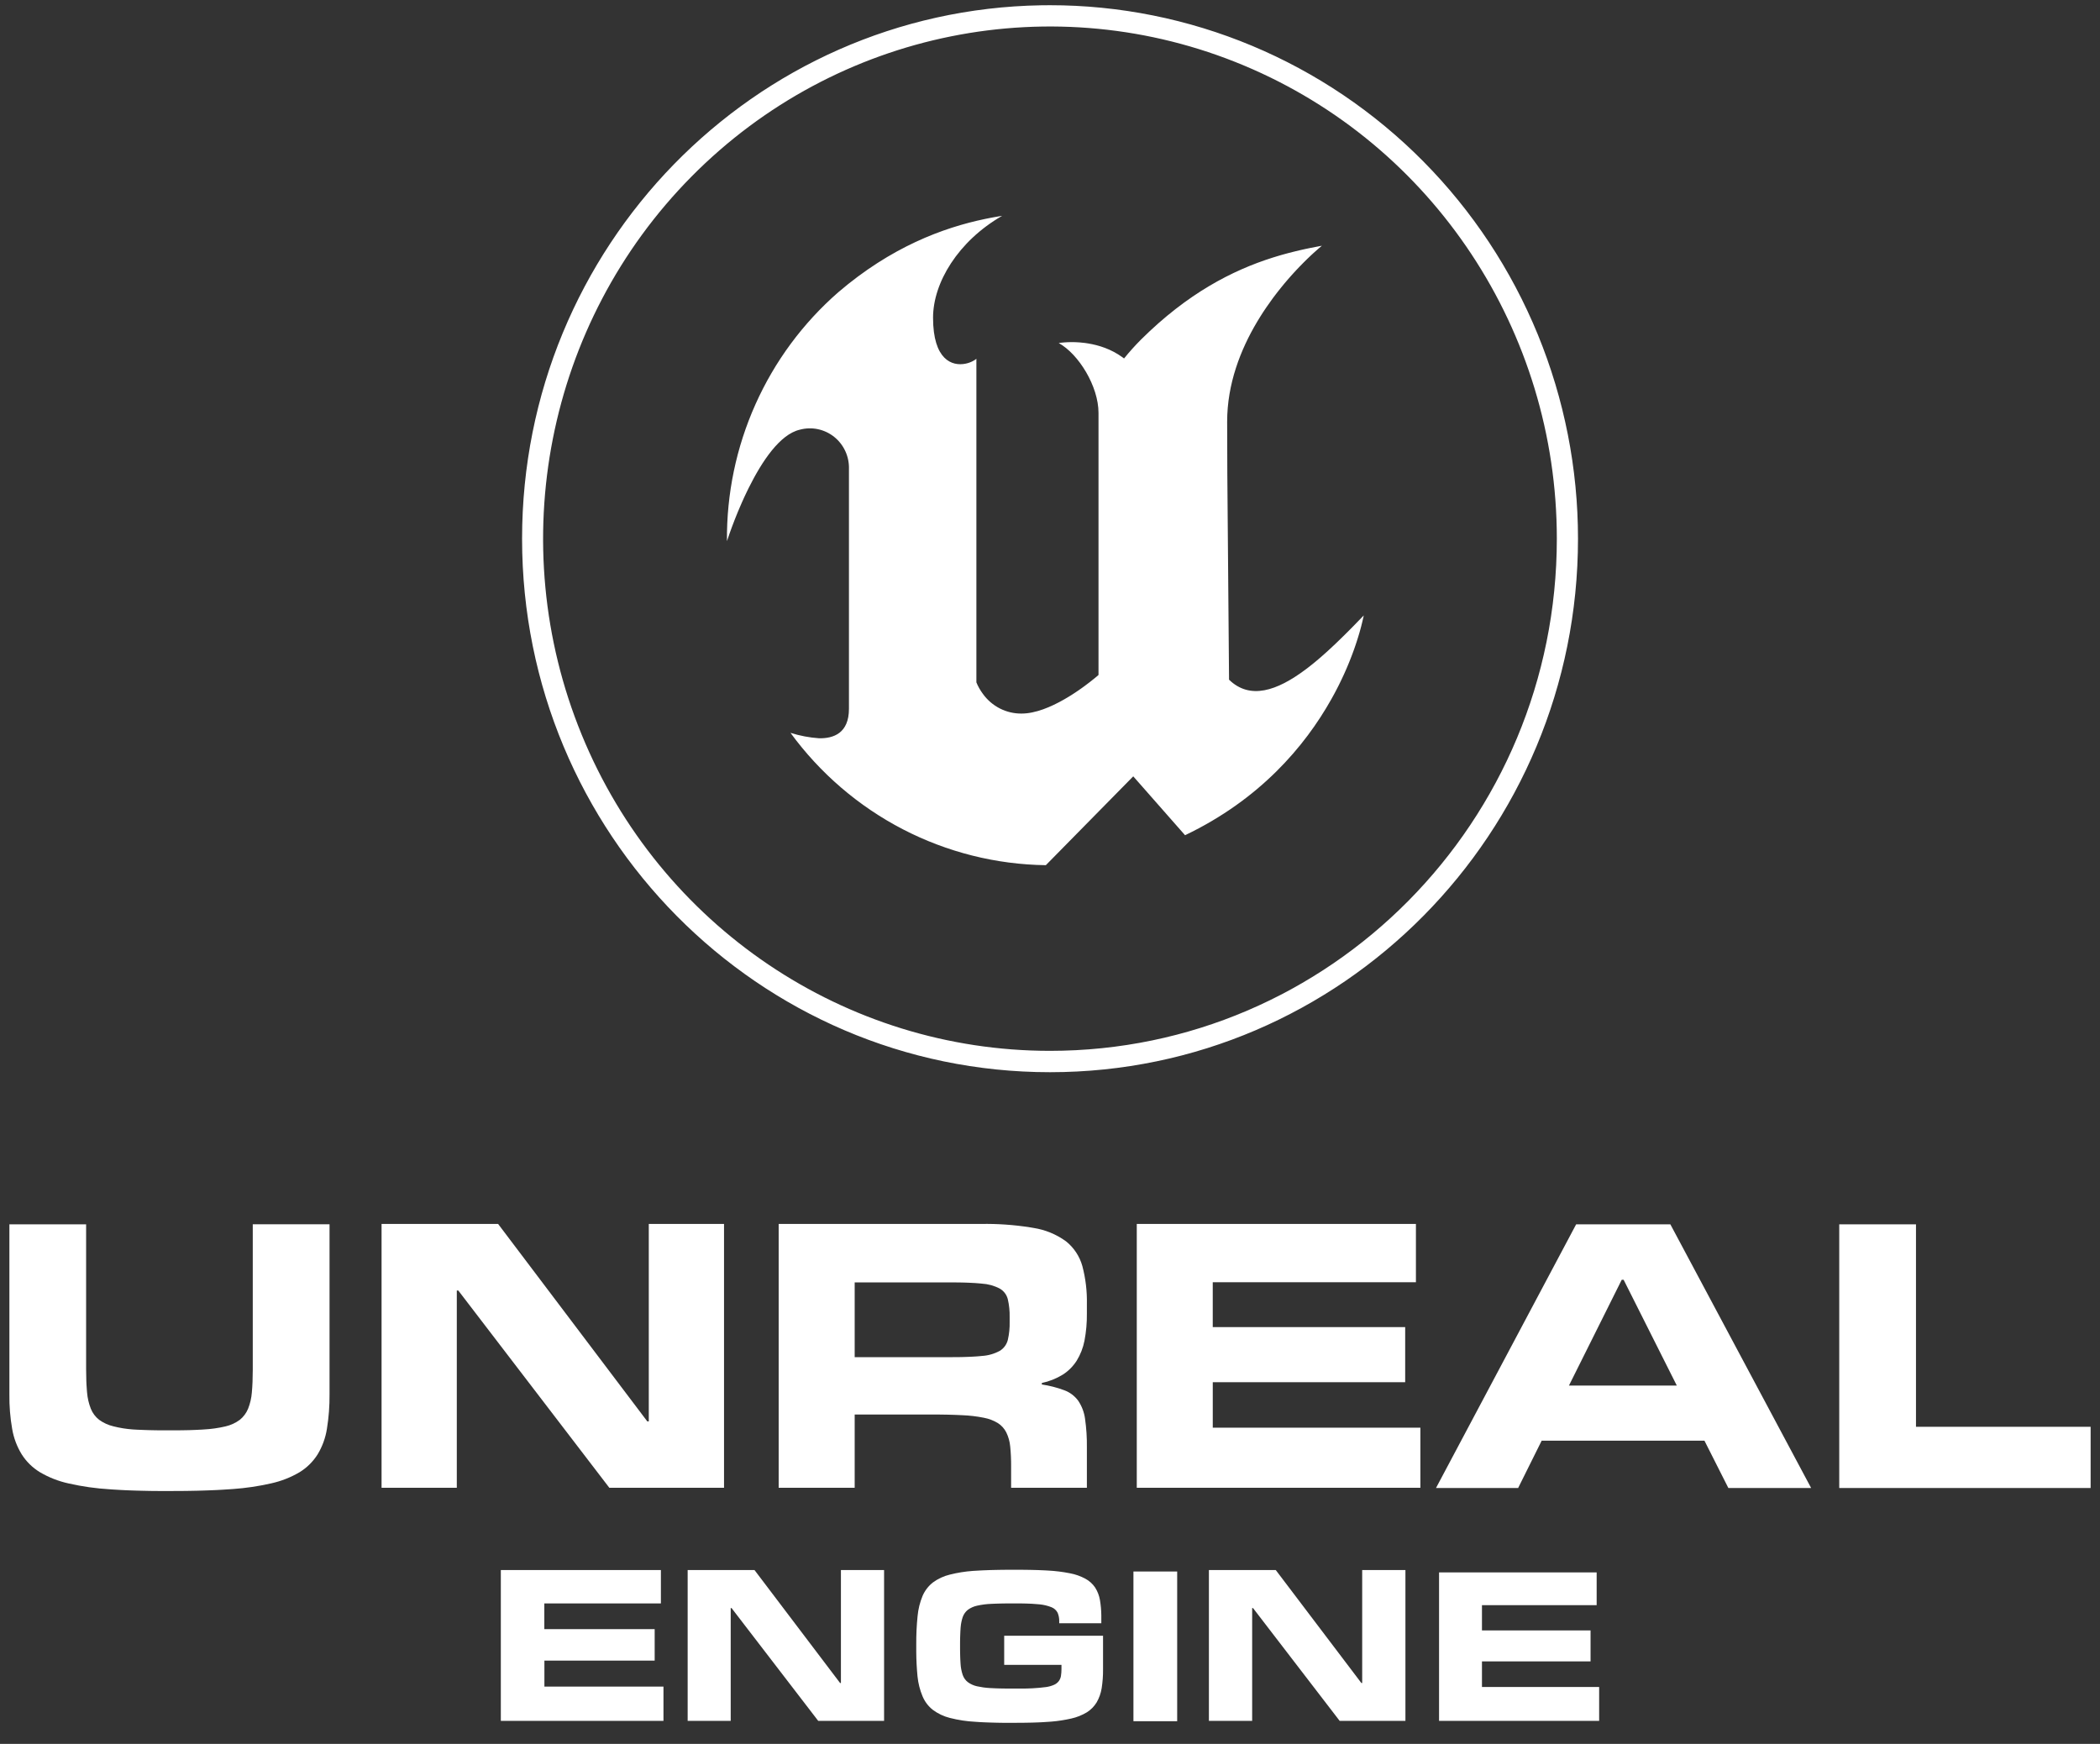 <svg width="112" height="93" viewBox="0 0 112 93" fill="none" xmlns="http://www.w3.org/2000/svg">
<rect x="0" y="0" width="112" height="93" fill="#333333" stroke="none"/>
<g clip-path="url(#clip0_487_8)">
<path d="M35.385 91.77H26.711V83.728H35.248V85.509H29.031V86.879H34.916V88.559H29.035V89.944H35.385V91.771V91.77ZM85.288 91.77H76.75V83.855H85.155V85.6H79.038V86.947H84.83V88.599H79.038V89.963H85.288V91.77ZM47.151 91.77H43.637L39.016 85.755H38.971V91.77H36.675V83.728H40.24L44.804 89.751H44.849V83.728H47.151V91.771V91.77ZM74.957 91.77H71.448L66.827 85.755H66.782V91.77H64.475V83.728H68.041L72.605 89.751H72.65V83.728H74.956V91.771L74.957 91.77ZM54.284 91.874L53.926 91.877L53.656 91.876L53.394 91.874L53.142 91.869L52.9 91.863L52.667 91.855L52.444 91.846L52.231 91.835L52.027 91.821C51.566 91.798 51.109 91.729 50.661 91.615C50.333 91.533 50.024 91.386 49.751 91.184C49.512 90.996 49.325 90.75 49.206 90.469C49.062 90.129 48.971 89.768 48.934 89.4C48.892 88.968 48.87 88.534 48.867 88.099V87.678C48.864 87.178 48.887 86.678 48.938 86.181C48.972 85.811 49.062 85.448 49.204 85.106C49.325 84.826 49.513 84.581 49.751 84.393C50.024 84.192 50.334 84.048 50.663 83.97C51.065 83.869 51.474 83.804 51.888 83.774L52.025 83.766C52.092 83.762 52.161 83.757 52.231 83.754L52.445 83.743L52.556 83.739L52.784 83.73L53.022 83.724L53.268 83.719L53.395 83.717L53.655 83.714L53.925 83.713H54.27L54.528 83.714L54.776 83.717L55.016 83.721L55.132 83.724L55.357 83.73L55.573 83.739L55.677 83.743L55.879 83.754C56.278 83.774 56.674 83.823 57.066 83.901C57.352 83.954 57.629 84.052 57.886 84.19C58.093 84.301 58.271 84.461 58.404 84.656C58.536 84.862 58.625 85.093 58.665 85.335C58.71 85.601 58.734 85.871 58.737 86.141V86.566H56.492V86.469C56.497 86.311 56.468 86.154 56.408 86.008C56.338 85.871 56.221 85.765 56.078 85.71C55.882 85.633 55.676 85.582 55.466 85.56L55.387 85.553C55.288 85.543 55.179 85.535 55.059 85.528L54.91 85.521L54.751 85.515L54.582 85.511L54.403 85.508L54.213 85.507H53.916L53.721 85.508L53.447 85.512L53.276 85.516L53.113 85.521L52.96 85.527L52.887 85.53C52.625 85.539 52.364 85.572 52.108 85.629C51.931 85.668 51.763 85.743 51.616 85.851C51.49 85.952 51.396 86.087 51.343 86.24C51.286 86.413 51.25 86.591 51.235 86.773L51.229 86.851C51.226 86.899 51.223 86.95 51.22 87.002L51.213 87.165L51.207 87.34L51.204 87.525L51.203 87.623V87.965L51.206 88.153L51.21 88.329L51.216 88.494C51.219 88.548 51.221 88.599 51.225 88.648L51.229 88.721C51.24 88.925 51.279 89.126 51.343 89.319C51.396 89.472 51.49 89.606 51.616 89.705C51.763 89.813 51.931 89.888 52.108 89.927C52.328 89.975 52.551 90.007 52.775 90.02L52.96 90.029L53.113 90.036L53.276 90.041L53.447 90.045L53.628 90.047L53.817 90.048H54.404L54.585 90.048L54.756 90.046C54.867 90.043 54.971 90.04 55.068 90.034L55.307 90.017L55.462 90.005C55.586 89.994 55.698 89.982 55.797 89.967C55.943 89.946 56.086 89.906 56.221 89.846C56.318 89.803 56.403 89.736 56.469 89.651C56.528 89.57 56.568 89.476 56.584 89.377C56.603 89.254 56.612 89.131 56.612 89.007V88.784H53.557V87.231H58.829V89.017C58.833 89.358 58.807 89.698 58.755 90.035C58.712 90.301 58.621 90.557 58.485 90.79C58.355 91.002 58.177 91.182 57.967 91.314C57.709 91.469 57.427 91.582 57.133 91.647C56.785 91.726 56.432 91.781 56.077 91.81L55.925 91.821C55.824 91.829 55.719 91.835 55.612 91.841L55.392 91.852L55.278 91.856L55.044 91.864C54.925 91.867 54.801 91.87 54.675 91.871L54.416 91.874H54.284ZM62.783 91.79H60.45V83.806H62.783V91.79ZM9.42 79.512L8.825 79.514L8.491 79.513L8.327 79.512L8.005 79.509C7.847 79.506 7.691 79.503 7.538 79.499L7.238 79.491L6.945 79.481L6.661 79.469L6.385 79.455C6.34 79.453 6.295 79.45 6.251 79.447L5.987 79.431C5.945 79.428 5.902 79.425 5.859 79.422C5.118 79.378 4.383 79.274 3.659 79.11C3.12 78.992 2.603 78.79 2.127 78.509C1.737 78.272 1.405 77.947 1.159 77.56C0.904 77.145 0.731 76.684 0.649 76.203C0.543 75.596 0.493 74.98 0.501 74.364V65.291H4.593V73.023C4.593 73.244 4.597 73.451 4.604 73.643L4.612 73.83C4.618 73.951 4.626 74.066 4.636 74.175L4.643 74.255C4.667 74.555 4.735 74.849 4.845 75.128C4.939 75.359 5.09 75.561 5.285 75.714C5.514 75.88 5.773 75.999 6.047 76.063C6.386 76.15 6.732 76.205 7.081 76.23L7.306 76.243L7.501 76.251L7.705 76.259L7.917 76.266L8.14 76.271L8.372 76.275L8.614 76.277L8.865 76.277H9.21L9.461 76.277L9.703 76.274L9.82 76.272L10.047 76.268L10.157 76.265L10.37 76.257L10.473 76.253L10.672 76.243L10.767 76.238L10.861 76.232C11.254 76.212 11.645 76.157 12.028 76.067C12.303 76.004 12.563 75.885 12.79 75.717C12.983 75.562 13.133 75.361 13.229 75.131C13.34 74.853 13.409 74.559 13.432 74.259C13.464 73.91 13.481 73.503 13.481 73.038V65.289H17.575V74.362C17.581 74.976 17.534 75.589 17.436 76.195C17.361 76.678 17.192 77.141 16.941 77.558C16.698 77.944 16.37 78.269 15.983 78.507C15.508 78.788 14.992 78.99 14.455 79.107C13.789 79.258 13.113 79.359 12.432 79.407L12.116 79.428L11.851 79.445L11.576 79.46L11.436 79.466L11.149 79.478L10.854 79.488L10.55 79.497L10.238 79.503L10.078 79.506L9.753 79.51L9.42 79.512ZM38.618 79.342H32.499L24.442 68.821H24.363V79.342H20.35V65.271H26.566L34.524 75.802H34.602V65.271H38.615V79.335L38.618 79.342ZM45.583 72.375H50.684L50.891 72.374L51.09 72.373L51.28 72.37L51.462 72.365L51.549 72.362L51.718 72.356L51.878 72.348L52.029 72.339L52.102 72.334L52.241 72.323L52.371 72.31C52.704 72.291 53.03 72.197 53.324 72.037C53.534 71.909 53.686 71.703 53.749 71.463C53.823 71.143 53.857 70.816 53.848 70.487V70.245C53.856 69.921 53.822 69.597 53.749 69.282C53.718 69.163 53.665 69.052 53.591 68.955C53.517 68.858 53.424 68.777 53.319 68.717C53.021 68.562 52.694 68.472 52.36 68.453L52.23 68.441L52.092 68.43C52.068 68.428 52.044 68.426 52.02 68.424L51.869 68.416L51.709 68.408L51.542 68.401L51.366 68.396L51.182 68.392L50.989 68.39L50.787 68.388H45.583V72.375ZM57.971 79.342H53.926V78.201C53.929 77.847 53.913 77.492 53.878 77.14C53.854 76.878 53.784 76.624 53.669 76.388C53.567 76.186 53.414 76.016 53.225 75.894C52.993 75.752 52.736 75.655 52.469 75.606C52.088 75.53 51.701 75.485 51.312 75.47L51.219 75.466L51.026 75.457C50.992 75.456 50.959 75.454 50.926 75.453L50.719 75.447L50.503 75.441L50.277 75.438C50.239 75.437 50.2 75.436 50.162 75.436L49.923 75.434H49.8L45.583 75.433V79.341H41.529V65.271H52.326C53.2 65.256 54.074 65.317 54.938 65.453L55.123 65.484C55.746 65.58 56.338 65.824 56.85 66.195C57.273 66.531 57.58 66.995 57.726 67.518C57.901 68.181 57.982 68.866 57.967 69.552V70.046C57.973 70.532 57.93 71.018 57.839 71.496C57.766 71.875 57.625 72.237 57.423 72.565C57.232 72.864 56.98 73.117 56.682 73.307C56.338 73.518 55.96 73.669 55.565 73.752V73.832C55.975 73.893 56.377 73.996 56.765 74.141C57.059 74.249 57.315 74.442 57.502 74.695C57.697 74.984 57.823 75.314 57.869 75.66C57.941 76.164 57.974 76.674 57.967 77.183V79.334L57.971 79.342ZM75.754 79.342H60.628V65.271H75.516V68.381H64.68V70.773H74.943V73.711H64.681V76.135H75.754V79.342ZM89.43 73.891L86.593 68.247H86.493L83.677 73.891H89.43ZM96.593 79.352H92.179L90.903 76.828H82.223L80.968 79.352H76.587L84.062 65.29H89.085L96.593 79.352ZM111.5 79.352H98.093V65.29H102.186V76.088H111.5V79.352ZM56 0.278C59.698 0.277 63.359 1.013 66.776 2.442C70.193 3.872 73.297 5.967 75.912 8.609C78.527 11.251 80.601 14.387 82.016 17.839C83.432 21.291 84.16 24.99 84.16 28.726C84.161 44.44 71.555 57.178 56.004 57.179C40.453 57.18 27.845 44.443 27.844 28.73C27.843 13.175 40.198 0.534 55.535 0.282L56 0.278H56ZM66.343 3.493C56.241 -0.735 44.614 1.602 36.883 9.414C29.152 17.226 26.84 28.974 31.024 39.181C35.209 49.387 45.066 56.041 56 56.04C70.929 56.039 83.031 43.811 83.031 28.727C83.031 17.68 76.444 7.72 66.343 3.493ZM53.447 11.51C51.09 12.868 49.763 15.083 49.763 16.943C49.763 19.19 50.776 19.544 51.501 19.393L51.588 19.372C51.602 19.368 51.617 19.364 51.631 19.36L51.712 19.333C51.726 19.328 51.739 19.323 51.752 19.317L51.827 19.285C51.839 19.279 51.851 19.273 51.863 19.267L51.931 19.231L51.993 19.193L52.049 19.153C52.057 19.146 52.066 19.14 52.074 19.133V36.391C52.163 36.608 52.279 36.812 52.419 37C52.655 37.33 52.966 37.597 53.325 37.781C53.685 37.964 54.083 38.058 54.486 38.053C55.221 38.053 56.046 37.705 56.762 37.294L56.964 37.175L57.159 37.055L57.345 36.934L57.523 36.814L57.691 36.696L57.847 36.583L58.122 36.375L58.341 36.201L58.496 36.074L58.587 35.995V22.02C58.587 20.598 57.527 18.88 56.465 18.294L56.611 18.274L56.783 18.259L56.948 18.249L57.141 18.245H57.211L57.358 18.248L57.435 18.252L57.596 18.262C57.678 18.269 57.764 18.277 57.851 18.288L58.03 18.315C58.605 18.408 59.26 18.616 59.855 19.046L59.95 19.116C60.234 18.763 60.537 18.426 60.858 18.105C63.337 15.645 65.718 14.421 67.878 13.737L68.2 13.639C68.254 13.623 68.307 13.608 68.36 13.592L68.677 13.505C68.782 13.477 68.887 13.45 68.991 13.425L69.3 13.35L69.606 13.281L69.909 13.218L70.355 13.132L70.501 13.105L70.321 13.257L70.061 13.487L69.896 13.64L69.712 13.816L69.51 14.016L69.292 14.239L69.14 14.399L68.983 14.569L68.821 14.749L68.656 14.938L68.488 15.136L68.318 15.344L68.147 15.559L68.061 15.67L67.888 15.898C67.774 16.054 67.659 16.214 67.546 16.38L67.376 16.632C67.32 16.718 67.265 16.805 67.21 16.893L67.047 17.16C66.158 18.653 65.448 20.476 65.448 22.491L65.457 25.253L65.549 36.247C66.665 37.33 68.1 36.842 69.609 35.719L69.81 35.566L69.911 35.487L70.114 35.323L70.216 35.238L70.419 35.066L70.52 34.977L70.724 34.796L70.928 34.61L71.235 34.323L71.54 34.028L71.841 33.731L72.14 33.43L72.338 33.227L72.733 32.82L72.7 32.974L72.662 33.138L72.597 33.401L72.547 33.587L72.492 33.781L72.431 33.982L72.365 34.192L72.293 34.408L72.216 34.632L72.132 34.861L72.042 35.097L71.946 35.339L71.843 35.586L71.789 35.711L71.676 35.965L71.555 36.224L71.428 36.486L71.362 36.618L71.223 36.886C71.2 36.931 71.175 36.976 71.151 37.021L71.001 37.293C69.591 39.803 67.188 42.638 63.203 44.541L60.44 41.401L55.778 46.139C53.123 46.103 50.513 45.447 48.15 44.223C45.788 42.998 43.738 41.239 42.16 39.082C42.657 39.238 43.169 39.335 43.687 39.371C44.45 39.385 45.277 39.103 45.277 37.801V25.021C45.288 24.692 45.224 24.365 45.087 24.066C44.951 23.768 44.747 23.505 44.492 23.3C44.237 23.096 43.938 22.954 43.619 22.887C43.3 22.82 42.971 22.83 42.656 22.915C41.593 23.16 40.636 24.605 39.937 26.009L39.809 26.271L39.687 26.53L39.572 26.785L39.464 27.034L39.362 27.274L39.268 27.505L39.181 27.723L39.031 28.117L38.913 28.442L38.771 28.859C38.747 26.345 39.265 23.855 40.29 21.564C41.314 19.272 42.821 17.233 44.704 15.589C47.525 13.173 50.29 12.144 52.537 11.676L52.847 11.614C52.898 11.604 52.949 11.595 53 11.585L53.299 11.534L53.447 11.51Z" fill="white"/>
</g>
<defs>
<clipPath id="clip0_487_8">
<rect width="111" height="92" fill="white" transform="translate(0.5 0.278)"/>
</clipPath>
</defs>
</svg>
